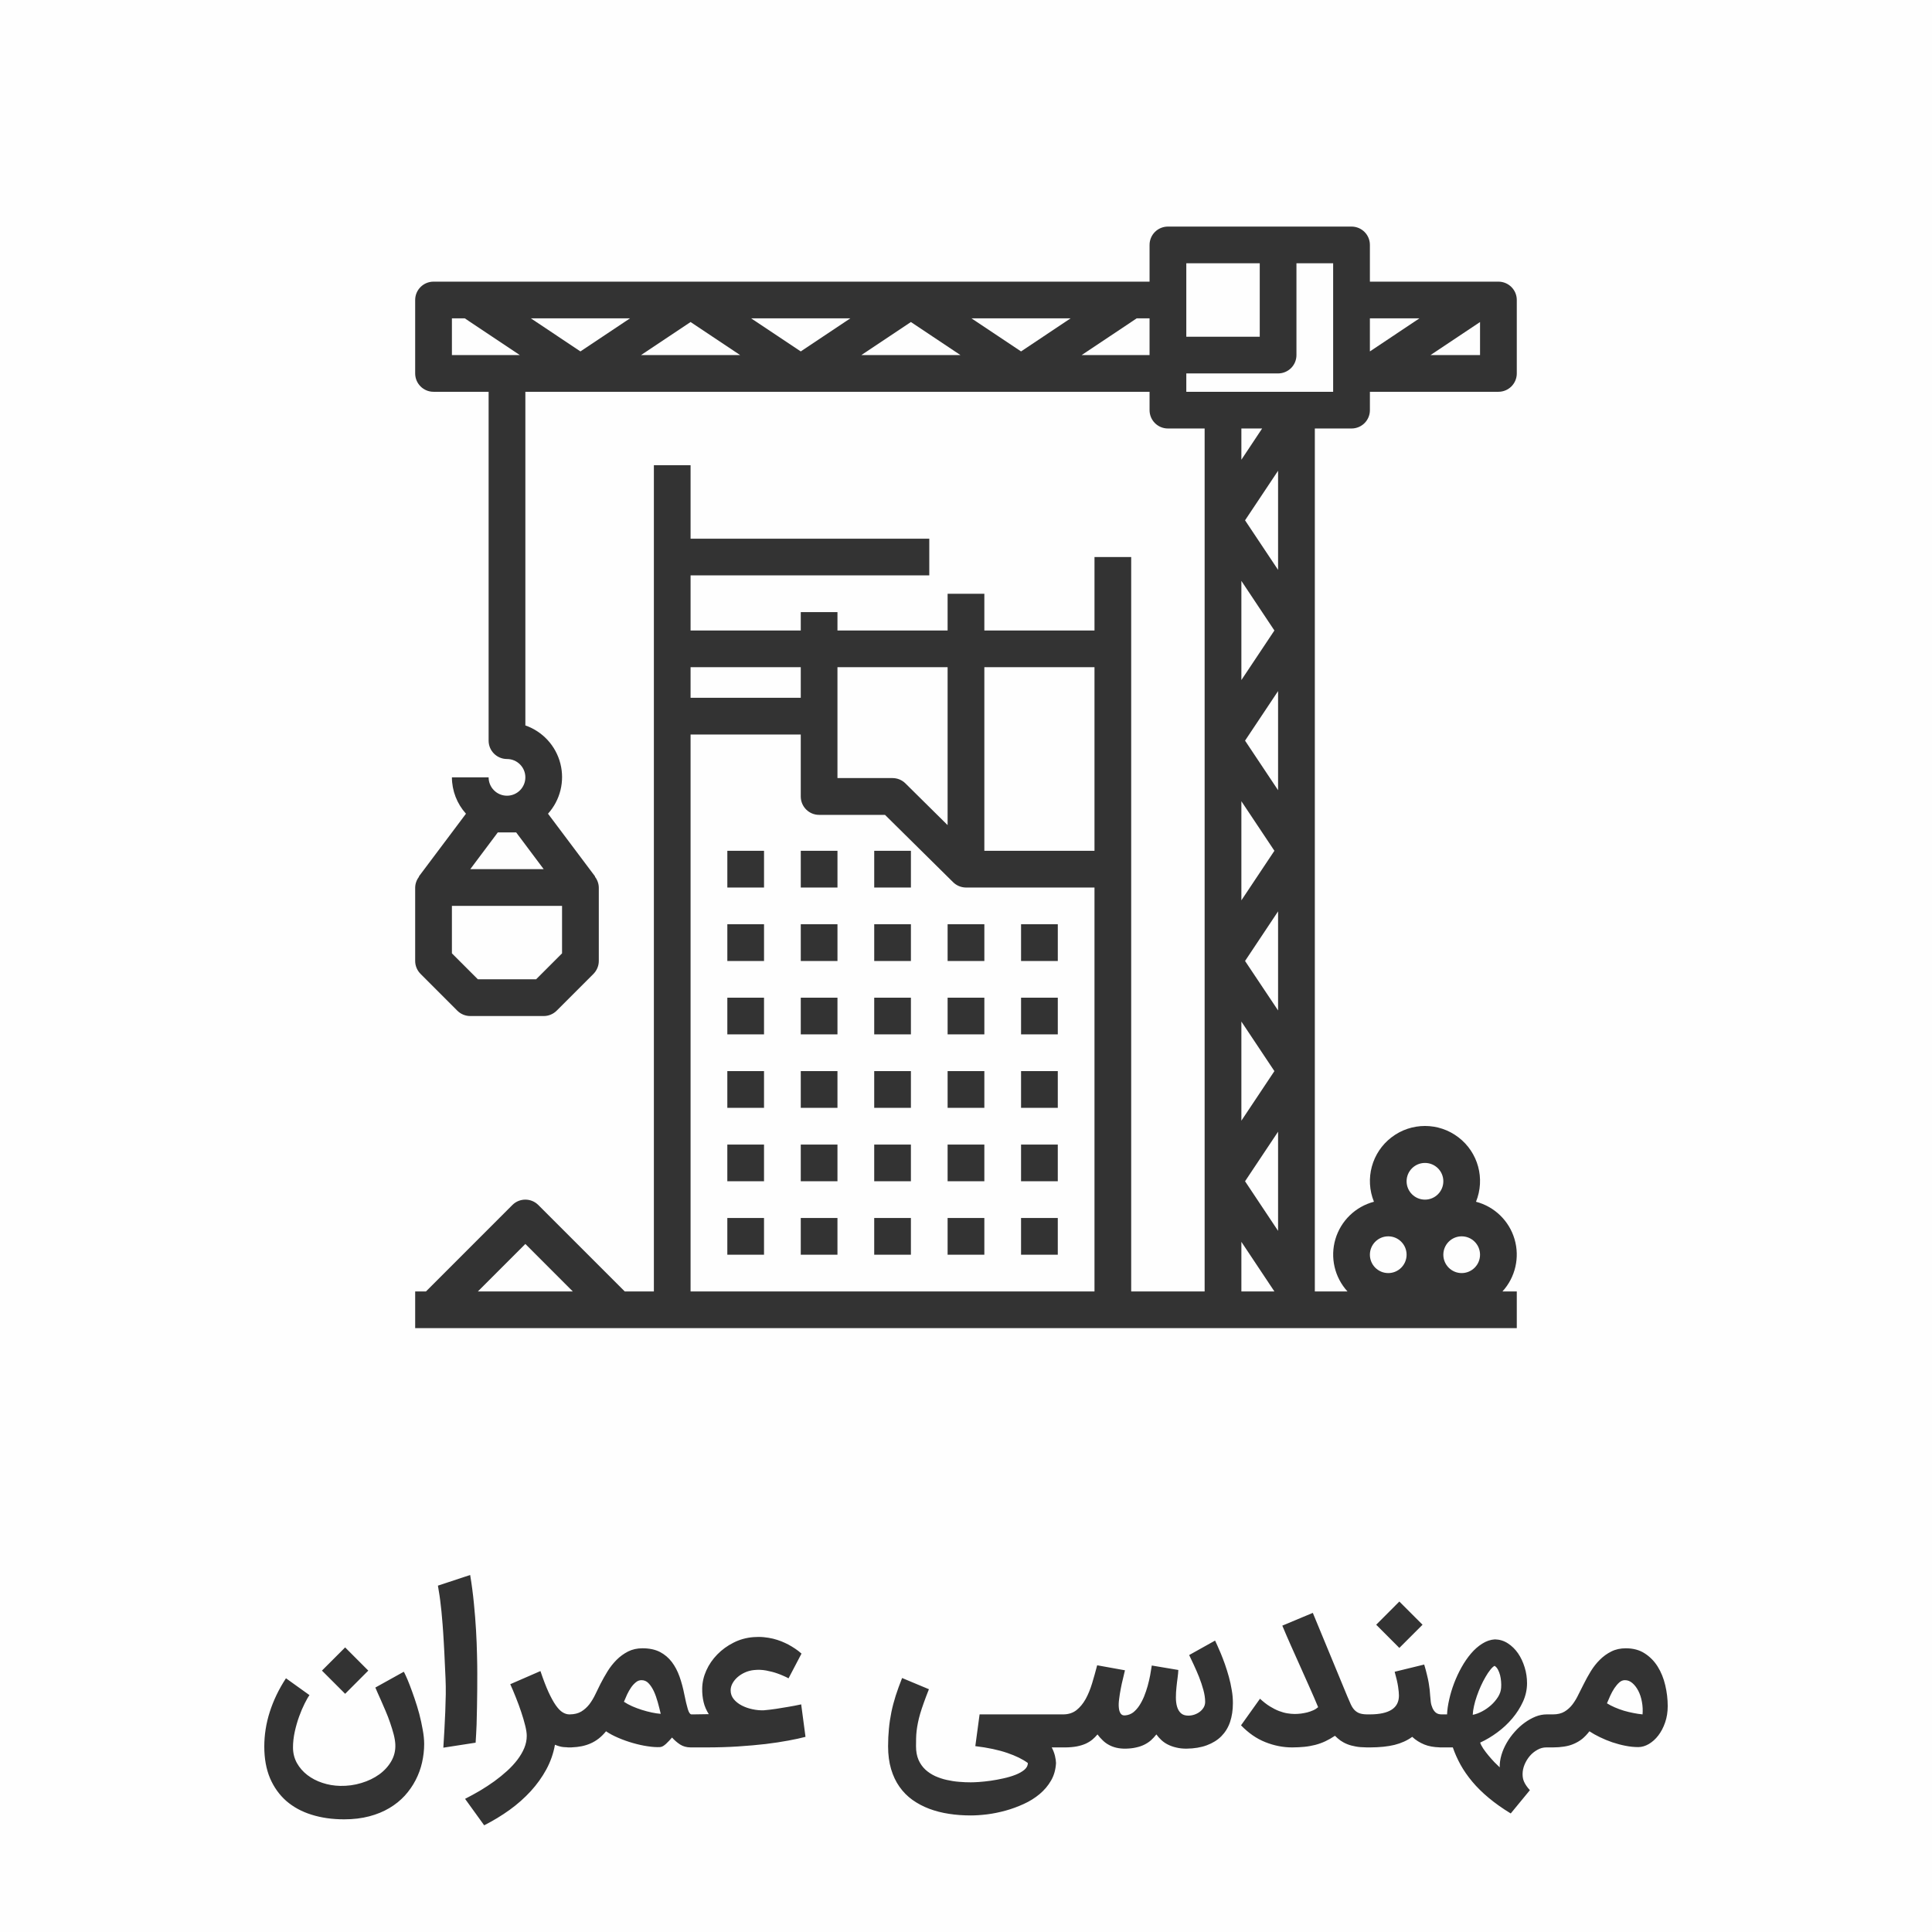 <?xml version="1.0" encoding="UTF-8"?>
<!DOCTYPE svg PUBLIC "-//W3C//DTD SVG 1.0//EN" "http://www.w3.org/TR/2001/REC-SVG-20010904/DTD/svg10.dtd">
<!-- Creator: CorelDRAW 2017 -->
<svg xmlns="http://www.w3.org/2000/svg" xml:space="preserve" width="580px" height="580px" version="1.0" shape-rendering="geometricPrecision" text-rendering="geometricPrecision" image-rendering="optimizeQuality" fill-rule="evenodd" clip-rule="evenodd"
viewBox="0 0 42063 42063"
 xmlns:xlink="http://www.w3.org/1999/xlink">
 <rect x="0" y="0" width="42063" height="42063" fill="#333333" stroke="none"/>
 <g id="Layer_x0020_1">
  <path fill="#FEFEFE" d="M0 0l42063 0 0 42063 -42063 0 0 -42063zm7495 39610c-260,0 -497,-33 -712,-101 -213,-66 -396,-166 -549,-298 -151,-133 -270,-298 -355,-496 -83,-198 -125,-427 -125,-690 0,-251 39,-503 119,-753 80,-250 197,-495 353,-733l512 367c-31,41 -65,103 -106,184 -41,82 -81,175 -119,280 -38,105 -70,216 -96,334 -25,117 -38,230 -38,340 0,125 29,238 85,340 57,101 133,189 228,262 94,72 204,130 327,170 123,41 252,63 386,66 160,3 314,-17 463,-63 148,-44 278,-107 390,-188 111,-81 199,-178 262,-288 64,-112 93,-233 87,-364 -3,-64 -15,-138 -36,-220 -22,-81 -47,-166 -77,-251 -29,-86 -62,-171 -98,-255 -35,-84 -68,-161 -100,-231 -30,-69 -57,-129 -80,-179 -23,-50 -37,-84 -44,-102l619 -344c6,7 21,36 45,89 25,53 53,121 86,206 32,84 67,179 104,288 37,107 71,218 102,333 30,115 55,230 75,344 21,113 32,218 32,313 0,135 -16,270 -46,403 -30,133 -77,261 -140,383 -63,122 -142,235 -236,339 -95,103 -207,194 -336,270 -129,77 -275,137 -439,180 -163,43 -344,65 -543,65zm25128 -33478l-2798 0 0 -800c0,-221 -179,-399 -400,-399l-3997 0c-221,0 -400,178 -400,399l0 800 -15589 0c-221,0 -400,179 -400,399l0 1599c0,221 179,400 400,400l1199 0 0 7595c0,221 179,400 400,400 221,0 400,179 400,399 0,221 -179,400 -400,400 -221,0 -400,-179 -400,-400l-799 0c1,293 110,575 306,792l-1026 1367 5 4c-53,67 -83,150 -85,236l0 1599c0,106 43,207 118,282l799 800c75,75 177,117 283,117l1598 0c106,0 208,-42 283,-117l800 -800c74,-75 117,-176 117,-282l0 -1599c-2,-86 -32,-169 -85,-236l5 -4 -1026 -1367c267,-296 368,-707 269,-1093 -99,-387 -386,-698 -762,-829l0 -7264 13590 0 0 400c0,221 179,399 400,399l799 0 0 18788 -1599 0 0 -15989 -799 0 0 1599 -2398 0 0 -800 -800 0 0 800 -2398 0 0 -400 -799 0 0 400 -2399 0 0 -1200 5197 0 0 -799 -5197 0 0 -1599 -799 0 0 17988 -634 0 -1882 -1882c-156,-156 -409,-156 -565,0l-1881 1882 -235 0 0 799 23984 0 0 -799 -312 0c281,-307 381,-740 263,-1139 -117,-399 -436,-708 -839,-814 203,-501 47,-1075 -383,-1403 -430,-329 -1026,-329 -1456,0 -429,328 -586,902 -383,1403 -403,106 -721,415 -839,814 -118,399 -18,832 263,1139l-711 0 0 -18788 799 0c221,0 400,-178 400,-399l0 -400 2798 0c221,0 400,-179 400,-400l0 -1599c0,-220 -179,-399 -400,-399zm-21385 11991l599 800 -1598 0 599 -800 400 0zm999 2633l-565 565 -1268 0 -565 -565 0 -1034 2398 0 0 1034zm18667 -13825l-1079 720 0 -720 1079 0zm-5076 -1199l1599 0 0 1599 -1599 0 0 -1599zm-10793 1279l1080 720 -2159 0 1079 -720zm-2398 640l-1079 -720 2158 0 -1079 720zm3717 -720l2159 0 -1079 720 -1080 -720zm3478 80l1079 720 -2158 0 1079 -720zm1319 -80l2158 0 -1079 720 -1079 -720zm-11312 0l280 0 1199 800 -1479 0 0 -800zm13710 800l1199 -800 280 0 0 800 -1479 0zm4277 19067l-719 -1080 719 -1079 0 2159zm0 -9594l-719 -1079 719 -1079 0 2158zm-799 240l719 1079 -719 1079 0 -2158zm0 -2638l0 -2159 719 1080 -719 1079zm0 7435l719 1079 -719 1079 0 -2158zm799 -242l-719 -1077 719 -1080 0 2157zm-719 -10671l719 -1079 0 2158 -719 -1079zm-80 -1319l0 -680 452 0 -452 680zm-3198 4517l0 3997 -2398 0 0 -3997 2398 0zm-3198 0l0 3438 -919 -909c-74,-73 -175,-115 -280,-115l-1199 0 0 -2414 2398 0zm-3197 0l0 666 -2399 0 0 -666 2399 0zm-5996 12557l1033 1034 -2067 0 1034 -1034zm3597 1034l0 -12125 2399 0 0 1349c0,221 179,400 399,400l1435 0 1483 1466c75,74 175,115 280,116l2798 0 0 8794 -8794 0zm11992 -1080l719 1080 -719 0 0 -1080zm4796 680c-220,0 -399,-179 -399,-400 0,-221 179,-400 399,-400 221,0 400,179 400,400 0,221 -179,400 -400,400zm-799 -2398c221,0 400,179 400,399 0,221 -179,400 -400,400 -221,0 -400,-179 -400,-400 0,-220 179,-399 400,-399zm-799 1598c220,0 399,179 399,400 0,221 -179,400 -399,400 -221,0 -400,-179 -400,-400 0,-221 179,-400 400,-400zm-1200 -18387l-3197 0 0 -400 1998 0c221,0 400,-178 400,-399l0 -1999 799 0 0 2798zm2119 -799l1079 -720 0 720 -1079 0zm-8914 19586l800 0 0 -799 -800 0 0 799zm-1599 0l800 0 0 -799 -800 0 0 799zm-1598 0l799 0 0 -799 -799 0 0 799zm-1599 0l799 0 0 -799 -799 0 0 799zm-1599 0l799 0 0 -799 -799 0 0 799zm6395 -1599l800 0 0 -799 -800 0 0 799zm-1599 0l800 0 0 -799 -800 0 0 799zm-1598 0l799 0 0 -799 -799 0 0 799zm-1599 0l799 0 0 -799 -799 0 0 799zm-1599 0l799 0 0 -799 -799 0 0 799zm6395 -1599l800 0 0 -799 -800 0 0 799zm-1599 0l800 0 0 -799 -800 0 0 799zm-1598 0l799 0 0 -799 -799 0 0 799zm-1599 0l799 0 0 -799 -799 0 0 799zm-1599 0l799 0 0 -799 -799 0 0 799zm6395 -1599l800 0 0 -799 -800 0 0 799zm-1599 0l800 0 0 -799 -800 0 0 799zm-1598 0l799 0 0 -799 -799 0 0 799zm-1599 0l799 0 0 -799 -799 0 0 799zm-1599 0l799 0 0 -799 -799 0 0 799zm6395 -1598l800 0 0 -800 -800 0 0 800zm-1599 0l800 0 0 -800 -800 0 0 800zm-1598 0l799 0 0 -800 -799 0 0 800zm-1599 0l799 0 0 -800 -799 0 0 800zm-1599 0l799 0 0 -800 -799 0 0 800zm3198 -1599l799 0 0 -800 -799 0 0 800zm-1599 0l799 0 0 -800 -799 0 0 800zm-1599 0l799 0 0 -800 -799 0 0 800zm19833 18714c-92,0 -186,-10 -282,-29 -97,-19 -192,-45 -285,-76 -94,-32 -183,-69 -269,-111 -85,-41 -162,-84 -228,-128 -51,67 -104,122 -160,168 -57,44 -118,80 -183,107 -64,28 -134,47 -209,58 -75,12 -156,18 -242,18l-23 0 -90 0 -33 0c-66,0 -130,17 -192,52 -63,35 -118,79 -166,135 -47,55 -85,118 -114,187 -29,70 -43,139 -43,207 0,30 2,59 7,85 4,27 13,53 25,81 12,27 28,56 49,87 20,30 46,62 78,97l-417 507c-181,-110 -341,-224 -479,-339 -138,-115 -257,-232 -358,-353 -101,-121 -186,-243 -255,-367 -68,-124 -125,-251 -169,-379l-196 0 -49 0 -7 0 -34 0 0 -1c-130,-4 -240,-24 -332,-61 -101,-41 -190,-97 -266,-168 -109,80 -238,138 -385,175 -147,36 -323,54 -529,55l-7 0 -59 0 -4 0 -4 0 -5 0 -12 0 0 -1c-82,-1 -156,-6 -220,-18 -70,-12 -133,-29 -188,-51 -56,-22 -104,-49 -148,-79 -43,-32 -84,-67 -121,-104 -70,47 -140,86 -209,119 -70,33 -143,59 -219,79 -76,19 -155,34 -237,42 -83,8 -172,13 -268,13 -198,0 -393,-39 -583,-115 -190,-75 -366,-197 -529,-366l413 -579c74,68 145,124 215,167 70,43 137,77 200,101 64,24 124,41 181,50 57,9 110,14 160,14 41,0 85,-3 132,-8 47,-6 94,-15 140,-26 46,-12 90,-28 131,-46 41,-18 76,-41 107,-68 -58,-140 -120,-284 -188,-435 -68,-151 -136,-302 -203,-455 -68,-153 -136,-303 -203,-454 -67,-150 -129,-294 -186,-431l664 -278 749 1812c28,67 53,125 76,175 23,50 49,92 80,125 32,33 68,58 112,74 42,15 95,23 161,24l3 0 3 0 59 0 7 0c205,-1 361,-35 466,-102 106,-68 159,-171 159,-307 0,-46 -6,-110 -18,-193 -12,-82 -37,-191 -75,-326l643 -157c25,83 45,157 60,222 16,64 29,123 38,176 9,53 16,102 21,147 4,45 8,88 11,131 3,42 7,87 13,135 6,48 18,91 36,132 17,41 41,75 72,102 31,26 71,39 122,40l2 0 3 0 49 0 71 0c4,-101 20,-209 47,-326 26,-118 62,-236 107,-355 46,-119 99,-234 162,-346 62,-111 131,-211 206,-299 75,-88 156,-159 244,-214 88,-56 179,-87 275,-93 101,2 196,30 282,86 86,55 160,128 222,217 61,89 109,191 144,305 35,113 52,228 52,345 0,138 -29,272 -88,402 -59,130 -137,252 -233,366 -95,112 -203,214 -326,304 -122,90 -246,164 -373,222 10,36 33,79 67,131 34,50 72,101 116,153 43,52 87,100 130,146 44,45 81,81 112,109 -2,-88 11,-178 38,-270 27,-92 66,-180 115,-265 49,-85 107,-164 174,-239 67,-76 138,-141 215,-197 77,-56 156,-100 238,-134 81,-32 163,-48 243,-48l23 0 90 0 23 0c100,0 185,-20 253,-61 68,-41 126,-94 175,-159 48,-64 91,-135 128,-214 37,-77 76,-154 115,-228 45,-92 97,-185 153,-277 57,-92 122,-176 197,-250 74,-74 158,-135 251,-181 94,-47 198,-69 315,-69 159,0 296,36 410,110 115,74 210,170 284,289 74,119 129,254 164,404 36,151 54,303 54,456 0,129 -19,248 -57,357 -38,109 -87,203 -148,282 -60,79 -129,140 -206,186 -76,44 -153,67 -230,67zm-291 -1457c-44,0 -85,16 -123,50 -38,34 -74,77 -107,126 -33,50 -63,105 -90,164 -26,60 -50,114 -71,164 49,31 107,61 170,88 64,28 129,52 198,73 68,19 137,37 207,50 70,14 137,24 200,30 7,-93 3,-183 -14,-273 -16,-89 -42,-169 -78,-239 -36,-70 -79,-126 -129,-169 -50,-44 -105,-64 -163,-64zm-2695 165c4,-43 3,-87 -1,-135 -3,-48 -11,-94 -22,-139 -12,-45 -27,-85 -47,-122 -19,-36 -44,-63 -73,-81 -28,15 -60,44 -94,88 -34,42 -69,94 -103,154 -35,60 -69,125 -102,198 -32,71 -61,144 -87,219 -26,74 -47,147 -62,217 -16,71 -25,134 -27,190 66,-12 133,-37 203,-74 71,-37 136,-83 197,-137 59,-53 109,-113 150,-177 41,-66 64,-133 68,-201zm-2216 -867l-504 -505 504 -505 505 505 -505 505zm-7313 1447c111,-1 206,-32 283,-92 78,-62 144,-142 200,-242 55,-100 102,-214 141,-343 39,-128 75,-258 110,-392l605 109c-12,53 -27,115 -44,186 -18,70 -34,144 -48,219 -14,76 -27,149 -35,222 -10,72 -12,135 -6,190 5,54 19,97 42,128 23,31 58,43 104,36 61,-6 116,-27 166,-64 48,-38 93,-87 132,-146 39,-59 74,-126 105,-200 30,-74 56,-151 78,-229 22,-80 40,-157 55,-235 14,-77 26,-148 35,-211l578 97c-2,46 -7,102 -16,169 -10,66 -17,136 -25,210 -8,73 -12,148 -12,221 0,73 8,139 25,198 17,58 44,105 83,142 39,36 93,54 163,54 42,0 86,-7 129,-21 44,-15 84,-35 119,-62 35,-26 63,-58 85,-94 22,-37 33,-78 33,-123 0,-79 -13,-166 -39,-261 -26,-94 -57,-188 -94,-281 -37,-93 -76,-181 -115,-265 -39,-84 -73,-153 -100,-212l564 -315 48 104c22,48 48,107 77,177 29,70 59,148 90,235 30,88 59,178 85,272 26,94 47,190 63,289 18,98 25,194 25,286 0,152 -21,288 -62,410 -41,121 -105,224 -189,309 -84,85 -190,150 -316,197 -126,47 -274,72 -444,74 -82,0 -156,-8 -223,-25 -67,-15 -127,-37 -181,-64 -54,-27 -101,-60 -142,-98 -41,-38 -77,-79 -109,-123 -36,47 -76,89 -117,127 -41,36 -89,68 -143,95 -54,27 -115,48 -181,62 -67,16 -143,24 -227,26 -74,1 -141,-6 -202,-20 -60,-14 -115,-35 -164,-62 -50,-27 -95,-60 -135,-100 -41,-38 -78,-81 -113,-128 -32,39 -69,76 -110,111 -41,34 -89,64 -145,90 -56,25 -121,45 -195,60 -72,13 -156,21 -251,22l-4 0 -4 0 -82 0 -205 0c31,60 55,121 70,183 14,61 22,113 23,157 -8,142 -43,270 -108,381 -64,112 -147,209 -249,295 -101,84 -216,157 -345,215 -129,59 -261,108 -396,145 -135,37 -267,64 -399,81 -131,16 -250,24 -358,24 -164,0 -322,-11 -475,-35 -153,-23 -296,-60 -430,-110 -133,-50 -255,-115 -365,-193 -110,-79 -204,-174 -283,-286 -79,-111 -139,-239 -183,-386 -43,-146 -65,-312 -65,-497 0,-133 6,-260 18,-380 11,-121 29,-240 53,-359 24,-118 56,-238 94,-359 39,-121 86,-250 140,-387l584 244c-43,109 -81,208 -112,296 -31,87 -58,167 -79,239 -20,72 -38,138 -49,199 -12,61 -22,119 -28,174 -6,55 -10,110 -11,163 -1,54 -2,111 -2,170 0,114 18,212 54,296 36,83 86,153 148,212 62,57 133,104 214,142 81,36 166,65 254,84 88,20 177,34 268,41 89,8 175,11 255,11 39,0 98,-2 175,-7 78,-6 162,-14 254,-27 91,-13 185,-30 281,-52 97,-21 184,-47 263,-78 79,-31 143,-67 193,-109 50,-42 76,-91 76,-147 -110,-82 -259,-155 -448,-220 -190,-65 -422,-115 -696,-148l93 -691 1776 0 45 0 5 0zm-5985 -785c-39,-21 -78,-40 -119,-57 -40,-18 -81,-34 -124,-49 -72,-26 -154,-47 -243,-64 -89,-17 -182,-20 -277,-9 -66,8 -129,25 -188,52 -60,27 -113,61 -159,101 -46,40 -83,86 -110,135 -28,51 -41,101 -41,153 0,73 23,137 68,192 45,55 104,101 173,137 71,37 149,64 234,82 84,18 167,26 247,23 87,-7 176,-18 270,-32 93,-14 181,-28 263,-43 46,-7 93,-16 140,-25 47,-9 94,-19 141,-29l94 707c-101,27 -226,54 -372,81 -146,27 -311,53 -495,75 -183,21 -383,39 -600,53 -216,14 -446,21 -689,21l-257 0 -86 0 -4 0 0 0c-87,-1 -163,-22 -227,-63 -64,-42 -123,-93 -176,-152 -21,23 -43,46 -64,71 -22,24 -44,46 -66,66 -21,19 -43,36 -64,49 -22,13 -45,20 -67,22 -78,4 -168,-2 -272,-18 -104,-15 -209,-39 -318,-70 -108,-31 -214,-68 -318,-113 -102,-43 -192,-91 -268,-143 -97,120 -209,209 -338,265 -118,52 -254,80 -410,85l0 1 -37 0 -8 0 -2 0 -1 0 -2 0 -2 0 -38 0 0 -2c-26,-1 -55,-3 -88,-5 -54,-5 -116,-22 -186,-51 -33,188 -96,367 -187,536 -92,169 -205,327 -340,475 -135,147 -289,284 -461,408 -174,125 -358,236 -553,335l-416 -576c108,-55 216,-114 325,-178 109,-65 213,-133 313,-205 99,-72 191,-147 277,-225 86,-78 160,-159 224,-242 63,-84 114,-169 150,-256 36,-88 54,-176 54,-264 0,-60 -11,-135 -34,-226 -22,-91 -51,-188 -86,-293 -35,-105 -73,-210 -116,-316 -42,-107 -83,-203 -123,-291l657 -286c61,181 119,333 174,454 56,121 109,218 160,291 52,73 101,124 149,153 47,29 94,44 140,45l2 0 10 0 5 0c98,-1 180,-21 248,-61 68,-41 126,-94 176,-157 48,-64 92,-135 129,-213 37,-78 75,-155 113,-231 46,-90 98,-182 155,-275 57,-93 123,-175 197,-250 74,-74 158,-135 250,-182 93,-47 197,-70 314,-70 150,0 276,27 380,80 103,54 189,127 259,219 69,91 125,198 168,319 43,122 77,250 104,387 27,133 51,238 75,317 23,76 49,115 78,117l2 0 62 0 315 -5c-54,-86 -92,-174 -113,-265 -21,-89 -32,-188 -30,-294 2,-134 32,-264 90,-393 58,-129 138,-245 239,-348 101,-103 218,-189 354,-257 134,-68 278,-108 434,-120 77,-6 151,-6 223,1 70,7 138,18 202,33 63,16 123,35 179,57 56,23 107,46 153,70 52,29 104,59 152,92 48,32 94,67 136,106l-282 538zm-3201 40c-44,0 -85,14 -122,45 -38,30 -73,68 -105,114 -32,46 -61,98 -87,152 -25,56 -49,109 -69,159 51,35 110,67 179,98 68,30 139,56 211,79 73,23 145,42 216,57 72,15 137,25 195,29 -19,-83 -41,-168 -65,-255 -24,-87 -53,-167 -85,-237 -34,-71 -71,-128 -115,-174 -42,-45 -94,-67 -153,-67zm-4315 1470c8,-124 15,-253 23,-386 8,-134 14,-265 19,-396 5,-131 9,-257 11,-380 1,-123 0,-235 -5,-338 -9,-215 -18,-405 -26,-567 -9,-163 -16,-308 -25,-434 -8,-126 -17,-236 -26,-331 -7,-94 -16,-181 -26,-259 -8,-80 -18,-154 -28,-223 -12,-69 -23,-140 -35,-214l702 -232c34,203 61,407 81,614 21,205 36,403 47,591 11,190 18,365 21,527 5,163 6,301 6,416 0,105 -1,217 -1,339 0,121 -2,247 -5,378 -2,130 -5,261 -9,394 -6,134 -12,265 -21,392l-703 109zm-2138 -1173l-505 -505 505 -505 504 505 -504 505z"/>
 </g>
</svg>
